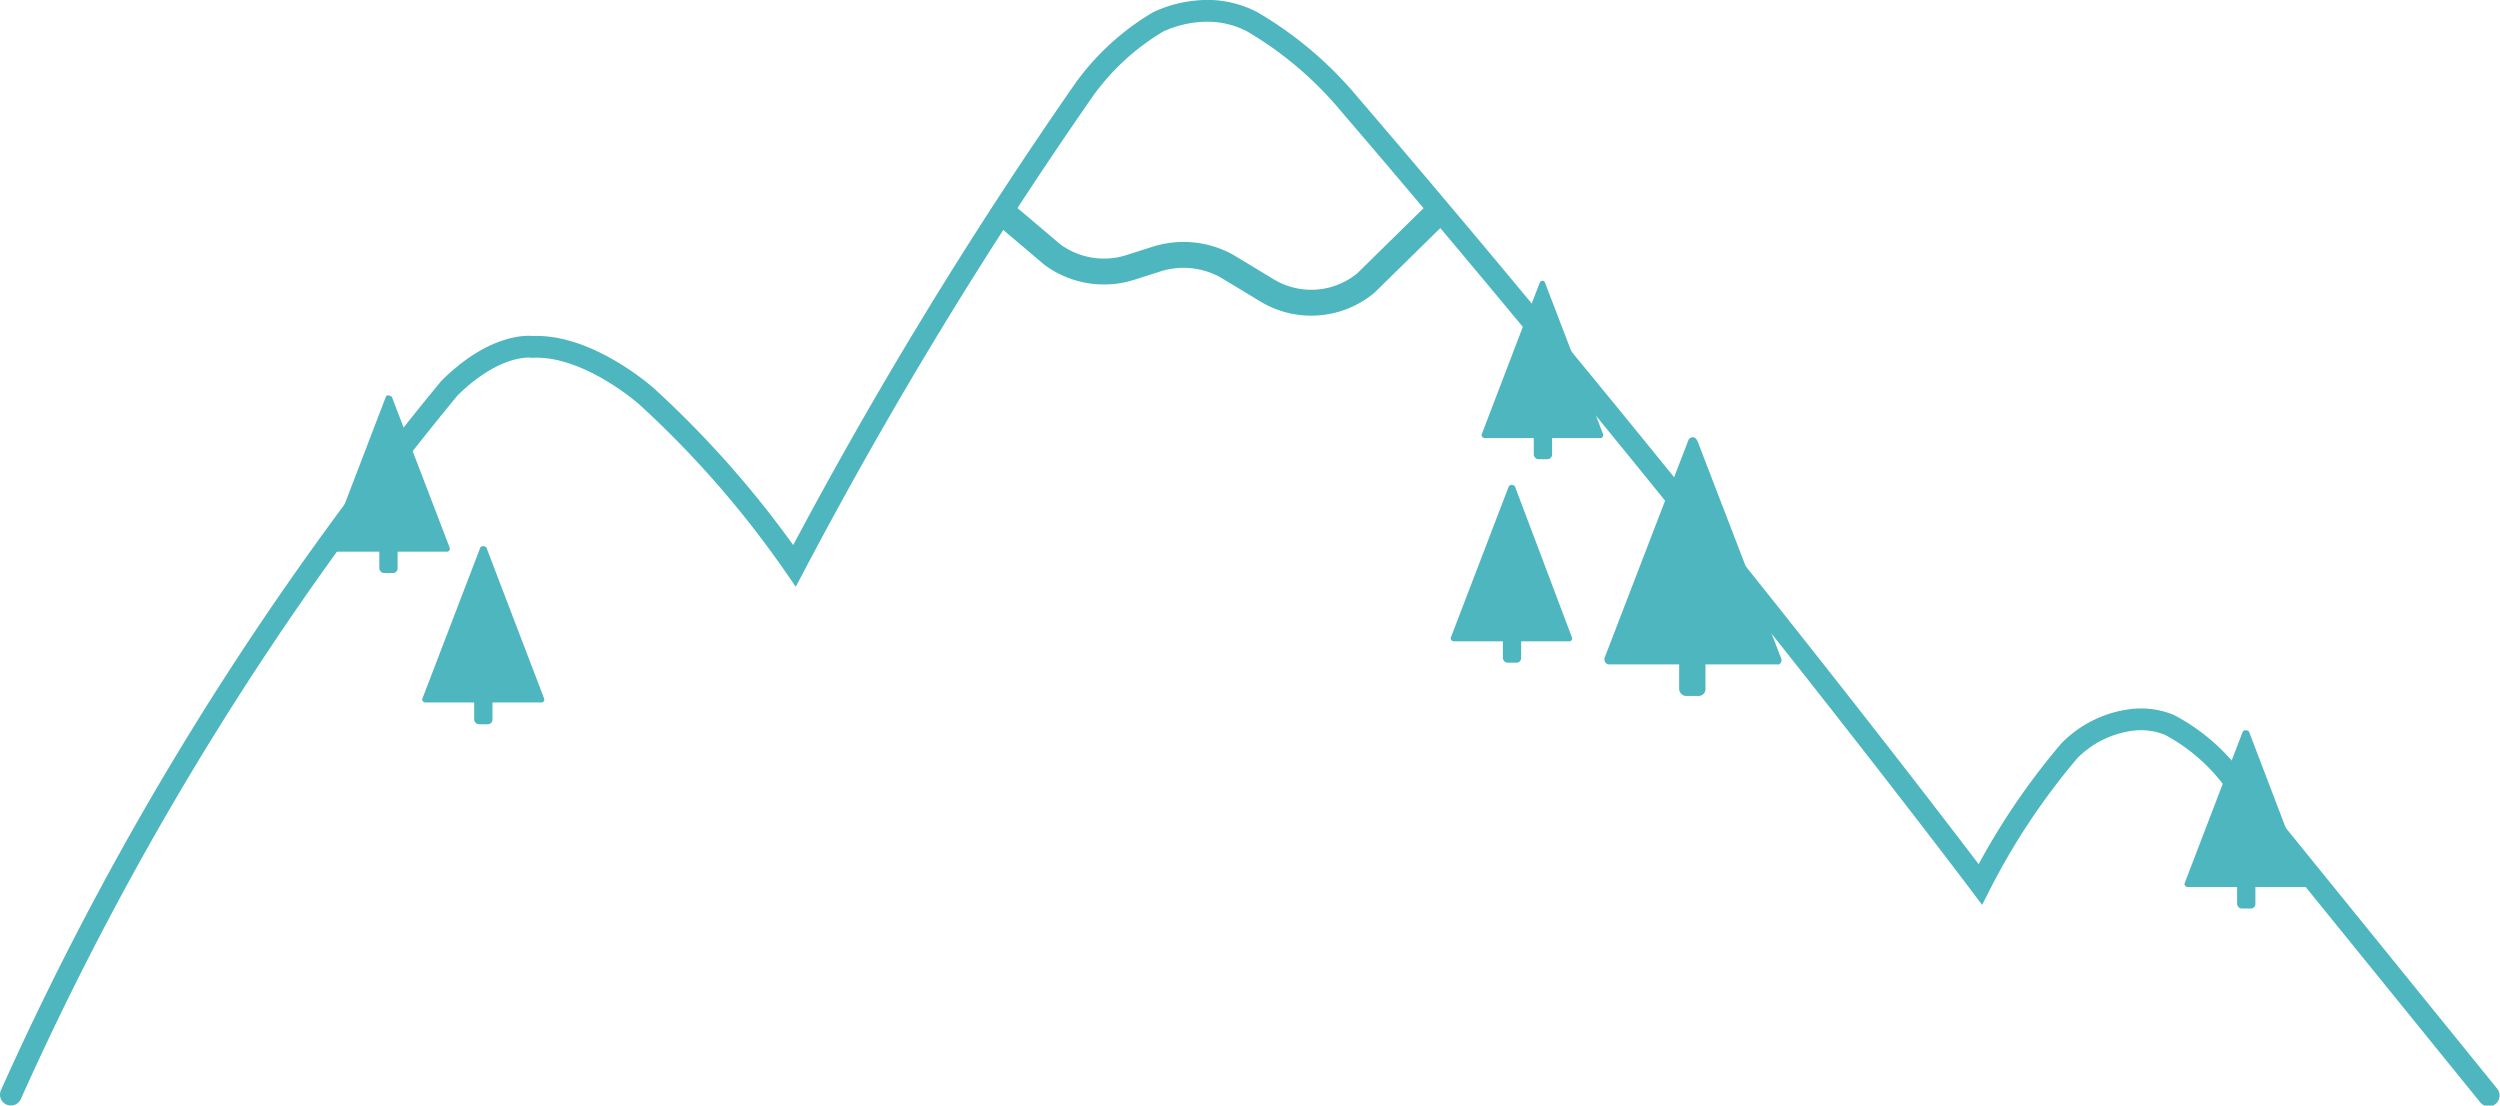 <svg id="Layer_1" data-name="Layer 1" xmlns="http://www.w3.org/2000/svg" viewBox="0 0 114.88 50.8"><defs><style>.cls-1,.cls-2{fill:none;stroke:#4db6be;stroke-miterlimit:10;}.cls-1{stroke-linecap:round;}.cls-2{stroke-width:1.19px;}.cls-3{fill:#4db6be;}</style></defs><title>Artboard 1</title><path class="cls-1" d="M.5,50.3A143.19,143.19,0,0,1,20.65,17.84c2.17-2.15,3.81-1.9,3.81-1.9,2.59-.12,5.27,2.29,5.27,2.29A46.15,46.15,0,0,1,36.51,26,208.4,208.4,0,0,1,49.84,4.09,11.23,11.23,0,0,1,53.23,1,5.44,5.44,0,0,1,55.68.5,4.48,4.48,0,0,1,57.54,1,17,17,0,0,1,62,4.78C78.39,23.89,91,40.64,91,40.64a31.68,31.68,0,0,1,4.1-6.15,4.88,4.88,0,0,1,2.79-1.4,3.46,3.46,0,0,1,1.8.22,8.78,8.78,0,0,1,3.12,2.78l11.55,14.25"/><path class="cls-2" d="M46,9.7l2.36,2a4,4,0,0,0,3.61.58l1.16-.37a4.1,4.1,0,0,1,3.25.32l1.92,1.16A3.93,3.93,0,0,0,62.77,13l3.37-3.31"/><path class="cls-3" d="M71,13l2.66,6.94a.14.14,0,0,1-.09.19H68.23a.15.15,0,0,1-.15-.15.09.09,0,0,1,0,0L70.75,13a.15.15,0,0,1,.19-.09A.2.2,0,0,1,71,13Z"/><rect class="cls-3" x="70.48" y="19.84" width="0.84" height="1.26" rx="0.21"/><path class="cls-3" d="M69.61,22.34l2.62,6.94a.14.14,0,0,1-.09.19H66.81a.15.15,0,0,1-.15-.15.09.09,0,0,1,0,0l2.66-6.94a.15.15,0,0,1,.19-.09A.2.2,0,0,1,69.61,22.34Z"/><rect class="cls-3" x="69.06" y="29.19" width="0.84" height="1.26" rx="0.21"/><path class="cls-3" d="M103.35,33.63,106,40.57a.14.14,0,0,1-.09.19h-5.38a.15.15,0,0,1-.15-.15.09.09,0,0,1,0,0l2.66-6.94a.15.15,0,0,1,.18-.11A.15.15,0,0,1,103.35,33.63Z"/><rect class="cls-3" x="102.8" y="40.49" width="0.84" height="1.26" rx="0.21"/><path class="cls-3" d="M18,18.22l2.66,6.94a.14.14,0,0,1-.09.19H15.23a.15.15,0,0,1-.15-.15.09.09,0,0,1,0-.05l2.66-6.94a.15.15,0,0,1,.21,0Z"/><rect class="cls-3" x="17.43" y="25.07" width="0.84" height="1.26" rx="0.21"/><path class="cls-3" d="M22.35,25.16,25,32.09a.14.14,0,0,1-.09.19H19.55a.15.15,0,0,1-.15-.15.09.09,0,0,1,0,0l2.66-6.94a.15.15,0,0,1,.2-.08A.14.14,0,0,1,22.35,25.16Z"/><rect class="cls-3" x="21.79" y="32.02" width="0.84" height="1.26" rx="0.21"/><path class="cls-3" d="M78,20.26l3.85,10a.21.21,0,0,1-.11.27.15.15,0,0,1-.09,0h-7.7a.22.22,0,0,1-.22-.2.29.29,0,0,1,0-.09l3.85-10a.21.21,0,0,1,.4,0Z"/><rect class="cls-3" x="77.16" y="30.16" width="1.21" height="1.82" rx="0.31"/></svg>